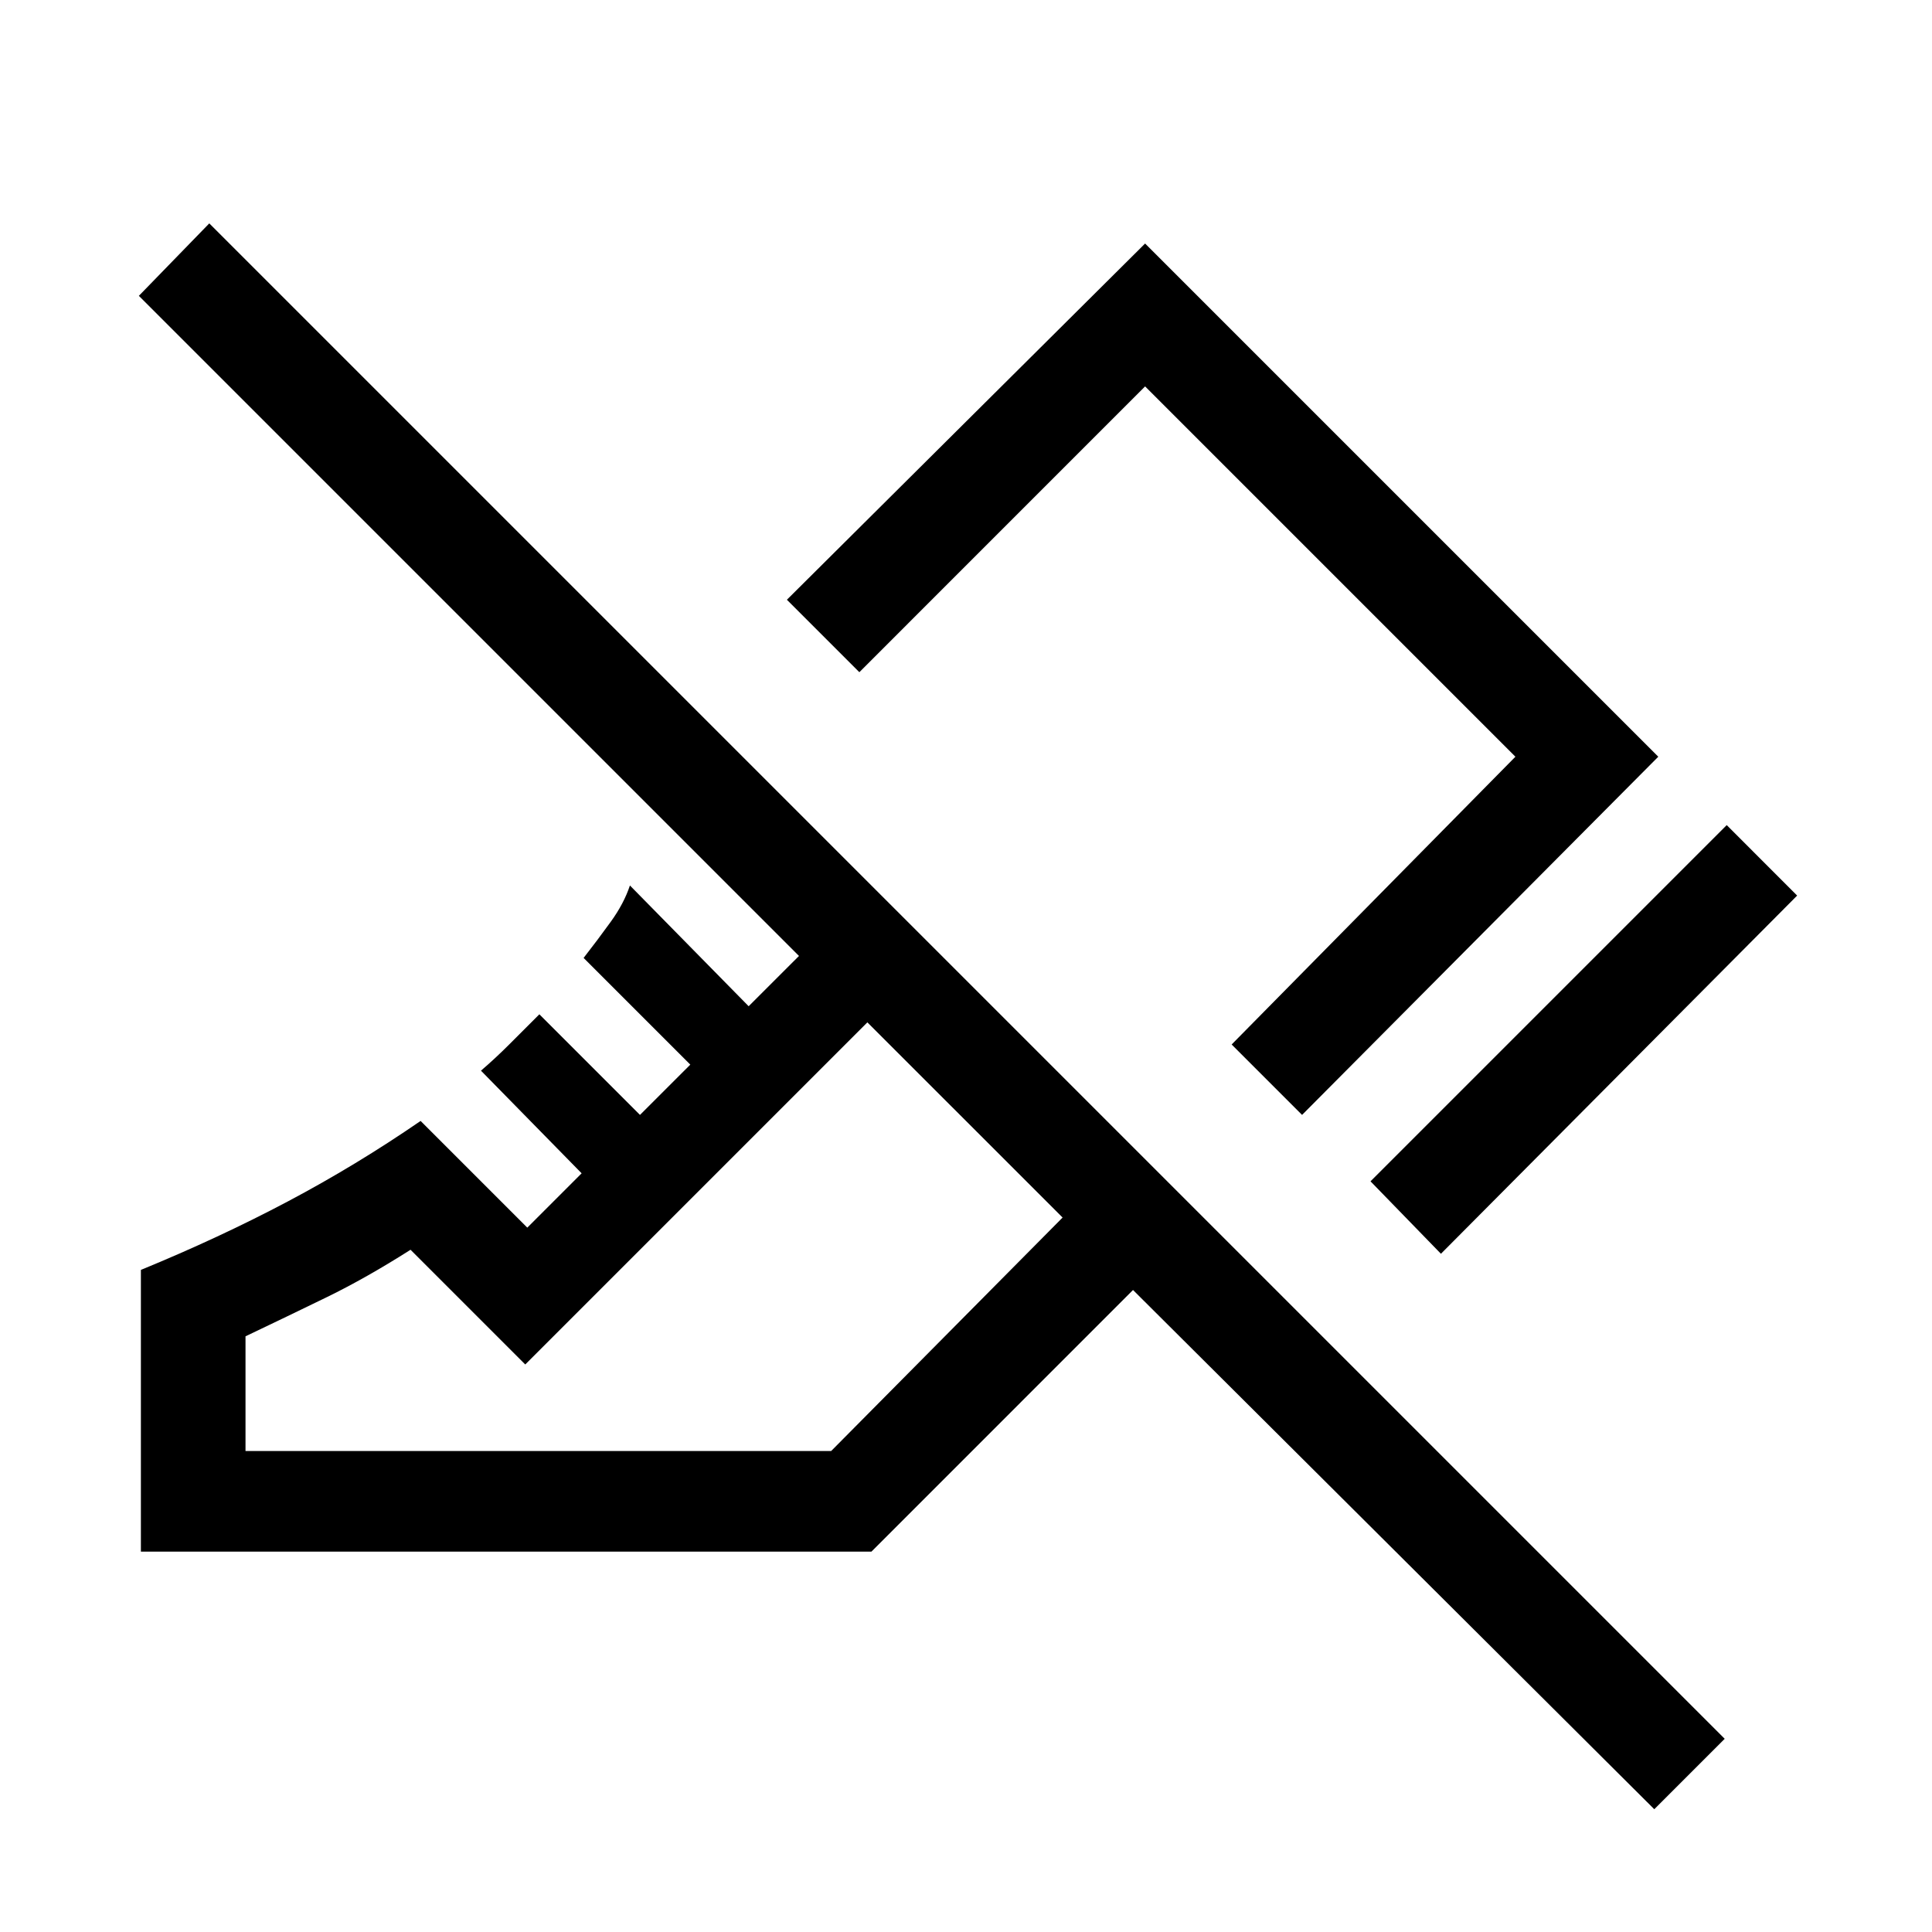 <svg xmlns="http://www.w3.org/2000/svg" viewBox="0 0 40 40"><path d="m29.833 25.958-1.458-1.5 7.375-7.375 1.458 1.459Zm-2.875-2.875L25.5 21.625l5.875-5.958L23.708 8l-5.916 5.917-1.5-1.5 7.416-7.375 10.625 10.625Zm7.292 14.375-10.792-10.75-5.416 5.417H2.917v-5.833q1.625-.667 3.041-1.417 1.417-.75 2.75-1.667l2.209 2.209 1.125-1.125-2.084-2.125q.292-.25.584-.542l.625-.625 2.083 2.083 1.042-1.041-2.209-2.209q.292-.375.563-.75.271-.375.396-.75l2.458 2.5 1.042-1.041L2.875 6.125l1.458-1.5L35.708 36ZM5.083 30.042h12.125L22 25.208l-4.042-4.041-7.083 7.083L8.5 25.875q-.917.583-1.729.979-.813.396-1.688.813Zm12.875-8.875Zm4.209-2.875Z"/></svg>
